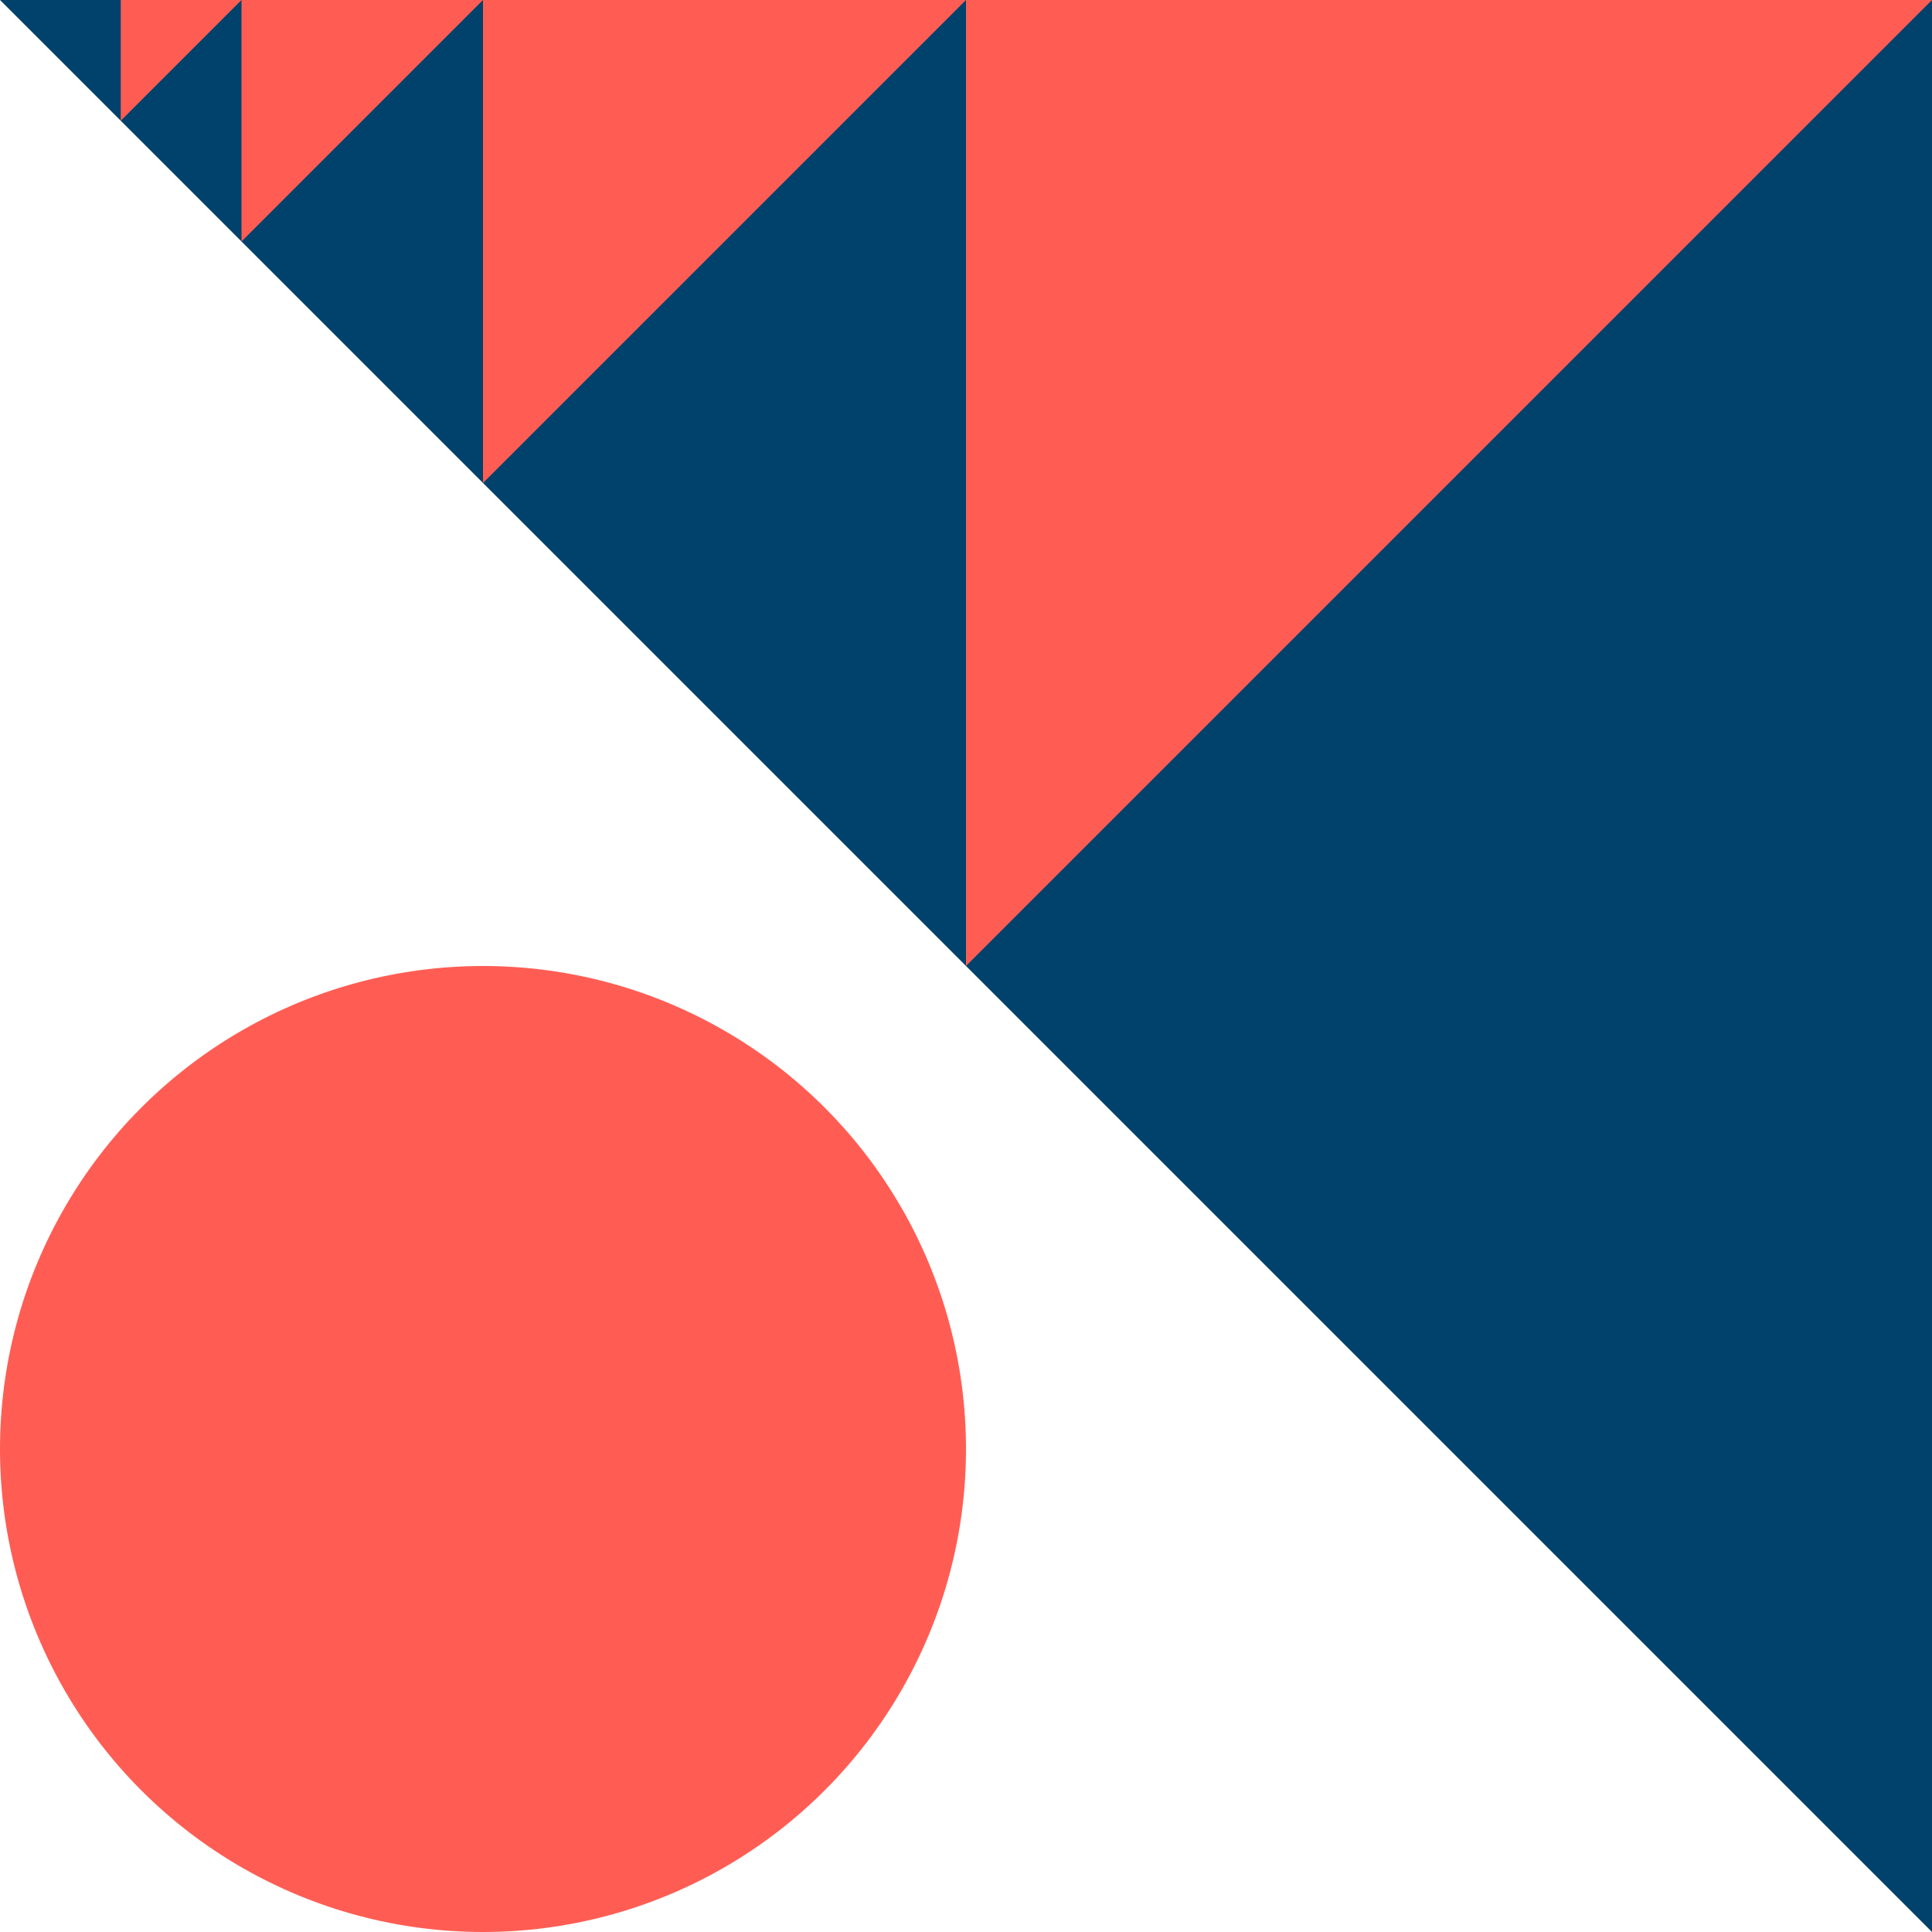 <?xml version="1.0" encoding="UTF-8"?><svg id="Calque_1" xmlns="http://www.w3.org/2000/svg" viewBox="0 0 360 360"><polygon points="360 0 0 0 360 360 360 0" style="fill:#00426b; stroke-width:0px;"/><polygon points="180 0 180 180 360 0 180 0" style="fill:#ff5d54; stroke-width:0px;"/><polygon points="90 0 90 90 180 0 90 0" style="fill:#ff5d54; stroke-width:0px;"/><polygon points="45 0 45 45 90 0 45 0" style="fill:#ff5d54; stroke-width:0px;"/><polygon points="22.5 0 22.5 22.5 45 0 22.5 0" style="fill:#ff5d54; stroke-width:0px;"/><circle cx="90" cy="270" r="90" style="fill:#ff5d54; stroke-width:0px;"/></svg>